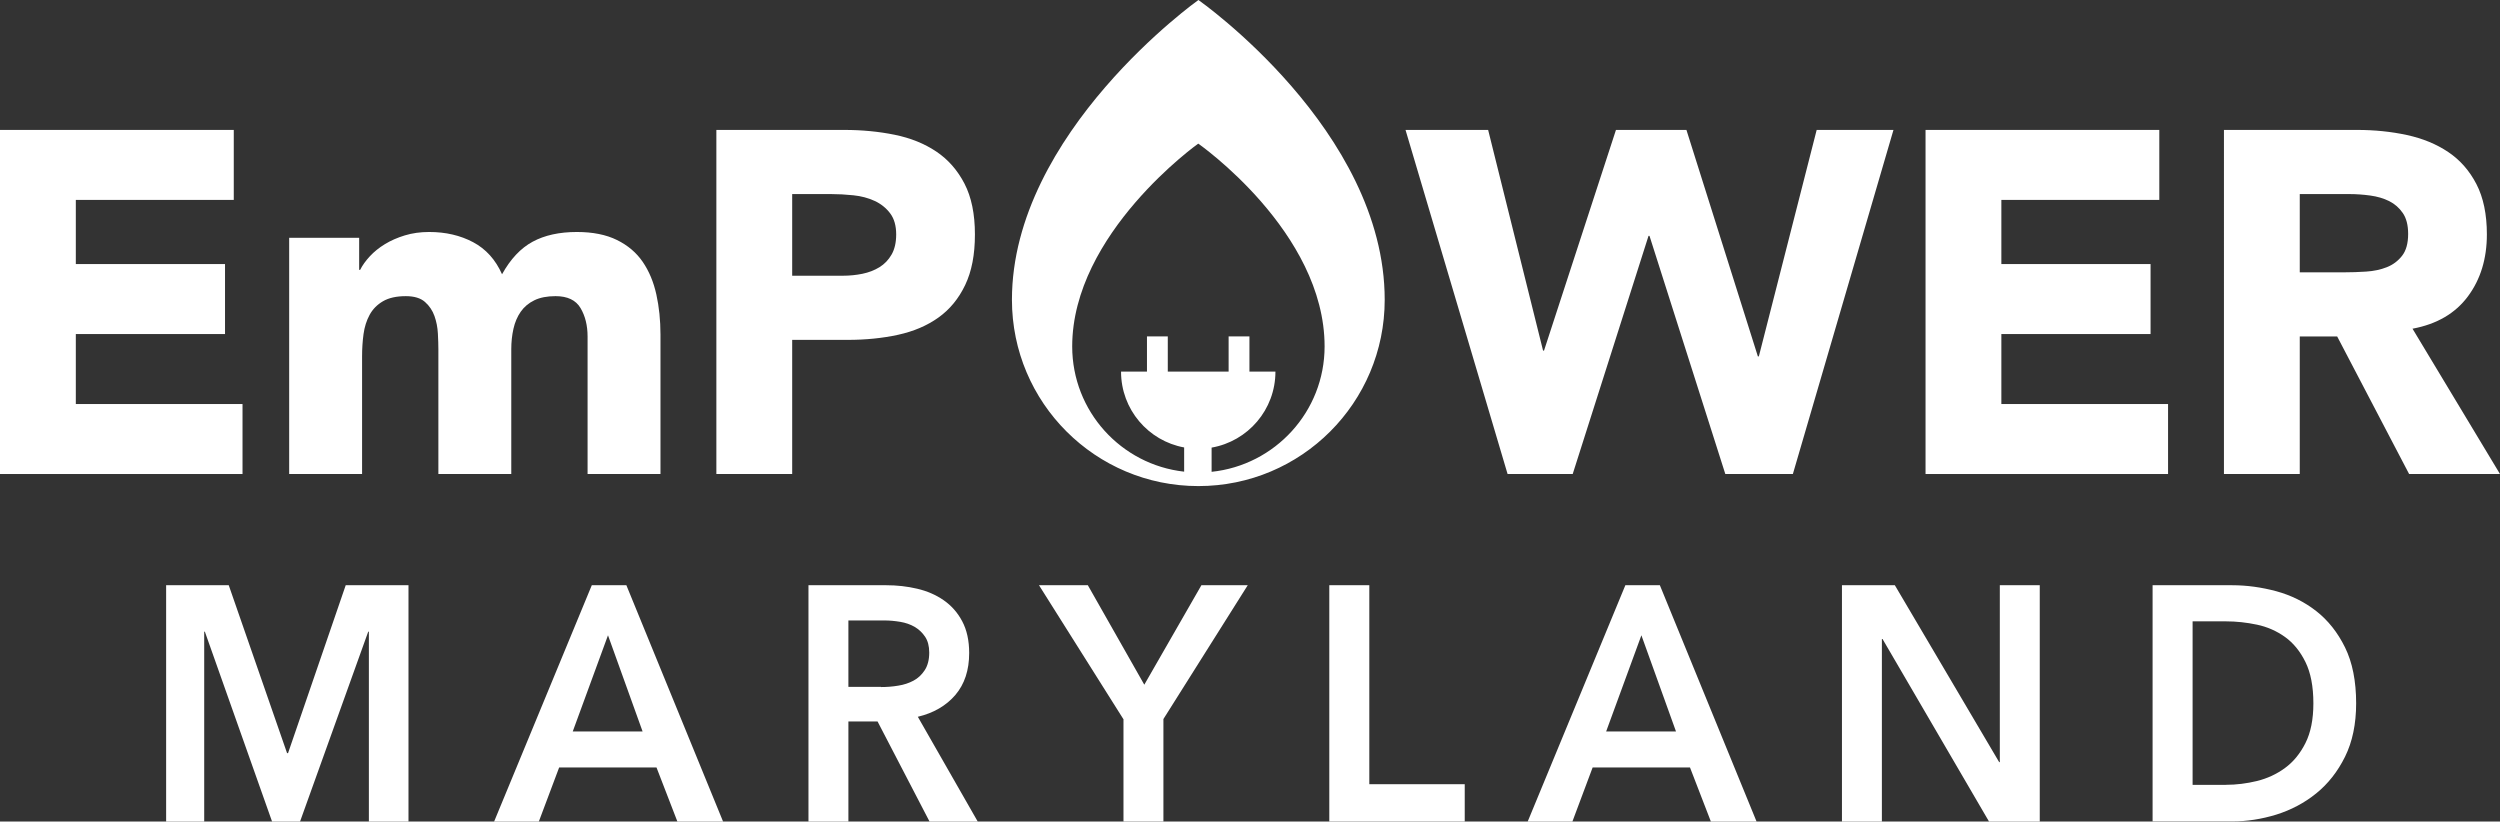 <?xml version="1.0" encoding="UTF-8"?>
<svg id="Layer_2" data-name="Layer 2" xmlns="http://www.w3.org/2000/svg" viewBox="0 0 308.64 101.42">
  <rect x="0" y="0" width="308.64" height="101.42" fill="#333333" stroke="none"/>
  <defs>
    <style>
      .cls-1 {
        fill: #fff;
      }
    </style>
  </defs>
  <g id="Layer_1-2" data-name="Layer 1">
    <path class="cls-1" d="M170.95,37.01c0-20.93-23-37.01-23-37.01,0,0-23.02,16.38-23.02,37.01,0,12.71,10.31,23,23.02,23s23-10.29,23-23ZM149.58,58.25v-2.99c4.48-.78,7.88-4.68,7.88-9.38h-3.21v-4.35h-2.57v4.35h-7.51v-4.35h-2.57v4.35h-3.2c0,4.67,3.36,8.55,7.79,9.36v2.99c-7.78-.87-13.82-7.45-13.82-15.46,0-13.97,15.56-25.04,15.56-25.04,0,0,15.6,10.87,15.6,25.04,0,8.05-6.12,14.66-13.96,15.48Z"/>
    <path class="cls-1" d="M0,16.04h28.86v8.64H9.36v7.92h18.42v8.64H9.36v8.64h20.58v8.64H0V16.04Z"/>
    <path class="cls-1" d="M35.7,29.36h8.64v3.96h.12c.28-.56.68-1.12,1.2-1.68.52-.56,1.14-1.06,1.86-1.5.72-.44,1.54-.8,2.46-1.08.92-.28,1.92-.42,3-.42,2.04,0,3.85.42,5.43,1.26s2.77,2.16,3.57,3.96c1.04-1.88,2.3-3.22,3.78-4.02,1.48-.8,3.3-1.2,5.46-1.2,1.96,0,3.61.33,4.95.99,1.34.66,2.4,1.56,3.18,2.7.78,1.14,1.34,2.48,1.68,4.02.34,1.54.51,3.19.51,4.95v17.22h-9v-16.98c0-1.36-.29-2.53-.87-3.51-.58-.98-1.61-1.47-3.09-1.47-1.04,0-1.91.17-2.61.51-.7.34-1.26.81-1.68,1.41s-.72,1.3-.9,2.1c-.18.8-.27,1.64-.27,2.52v15.42h-9v-15.42c0-.52-.02-1.16-.06-1.92-.04-.76-.18-1.48-.42-2.16-.24-.68-.63-1.26-1.17-1.74-.54-.48-1.33-.72-2.37-.72-1.16,0-2.1.21-2.82.63s-1.27.98-1.65,1.68c-.38.7-.63,1.49-.75,2.37-.12.88-.18,1.8-.18,2.76v14.52h-9v-29.16Z"/>
    <path class="cls-1" d="M88.44,16.04h15.78c2.2,0,4.28.2,6.24.6,1.96.4,3.67,1.09,5.13,2.07,1.46.98,2.62,2.3,3.48,3.96s1.29,3.75,1.29,6.27-.4,4.56-1.2,6.24c-.8,1.68-1.9,3.02-3.3,4.02-1.4,1-3.06,1.71-4.98,2.13-1.92.42-4,.63-6.24.63h-6.84v16.56h-9.36V16.04ZM97.8,34.04h6.24c.84,0,1.65-.08,2.43-.24.78-.16,1.48-.43,2.1-.81.62-.38,1.12-.9,1.5-1.56.38-.66.57-1.49.57-2.49,0-1.08-.25-1.95-.75-2.61-.5-.66-1.14-1.17-1.92-1.53-.78-.36-1.65-.59-2.61-.69-.96-.1-1.88-.15-2.76-.15h-4.8v10.08Z"/>
    <path class="cls-1" d="M173.52,16.04h10.2l6.78,27.24h.12l8.88-27.24h8.7l8.82,27.96h.12l7.14-27.96h9.48l-12.42,42.48h-8.34l-9.36-29.4h-.12l-9.36,29.4h-8.04l-12.6-42.48Z"/>
    <path class="cls-1" d="M237.72,16.04h28.86v8.64h-19.5v7.92h18.42v8.64h-18.42v8.64h20.58v8.64h-29.94V16.04Z"/>
    <path class="cls-1" d="M274.56,16.04h16.44c2.16,0,4.21.21,6.15.63,1.94.42,3.64,1.12,5.1,2.1,1.46.98,2.62,2.3,3.48,3.96.86,1.66,1.29,3.73,1.29,6.21,0,3-.78,5.55-2.34,7.65-1.56,2.1-3.84,3.43-6.84,3.99l10.8,17.94h-11.22l-8.88-16.98h-4.62v16.98h-9.36V16.04ZM283.92,33.62h5.52c.84,0,1.73-.03,2.67-.09.94-.06,1.79-.24,2.55-.54.76-.3,1.39-.77,1.89-1.41.5-.64.75-1.54.75-2.7,0-1.08-.22-1.94-.66-2.58s-1-1.13-1.68-1.47c-.68-.34-1.46-.57-2.34-.69-.88-.12-1.74-.18-2.58-.18h-6.12v9.66Z"/>
    <g>
      <path class="cls-1" d="M20.53,72.25h7.71l7.2,20.73h.12l7.12-20.73h7.75v29.18h-4.89v-23.45h-.08l-8.42,23.45h-3.45l-8.3-23.45h-.08v23.45h-4.7v-29.18Z"/>
      <path class="cls-1" d="M73.06,72.25h4.27l11.94,29.18h-5.64l-2.58-6.68h-12.02l-2.51,6.68h-5.52l12.06-29.18ZM79.33,90.3l-4.27-11.87-4.35,11.87h8.61Z"/>
      <path class="cls-1" d="M99.8,72.25h9.63c1.3,0,2.57.14,3.8.43,1.23.29,2.32.76,3.27,1.42.95.66,1.72,1.52,2.29,2.6.57,1.07.86,2.38.86,3.92,0,2.12-.57,3.84-1.7,5.17-1.14,1.33-2.68,2.23-4.64,2.7l7.4,12.94h-5.95l-6.42-12.36h-3.6v12.36h-4.93v-29.18ZM108.77,84.82c.7,0,1.41-.05,2.11-.17.71-.11,1.34-.32,1.9-.62.56-.3,1.02-.73,1.39-1.3.36-.56.55-1.28.55-2.16,0-.8-.17-1.45-.51-1.96-.34-.51-.77-.91-1.29-1.22-.52-.3-1.12-.51-1.78-.62-.67-.11-1.31-.17-1.94-.17h-4.46v8.2h4.03Z"/>
      <path class="cls-1" d="M138.68,88.77l-10.41-16.52h6.03l6.97,12.28,7.05-12.28h5.72l-10.41,16.52v12.65h-4.93v-12.65Z"/>
      <path class="cls-1" d="M164.12,72.25h4.93v24.56h11.78v4.62h-16.72v-29.18Z"/>
      <path class="cls-1" d="M200.65,72.25h4.27l11.94,29.18h-5.64l-2.58-6.68h-12.02l-2.5,6.68h-5.52l12.06-29.18ZM206.91,90.3l-4.27-11.87-4.35,11.87h8.61Z"/>
      <path class="cls-1" d="M227.39,72.25h6.54l12.88,21.84h.08v-21.84h4.93v29.18h-6.26l-13.15-22.54h-.08v22.54h-4.93v-29.18Z"/>
      <path class="cls-1" d="M265.75,72.25h9.83c1.8,0,3.61.25,5.44.74,1.83.5,3.47,1.31,4.93,2.45,1.46,1.14,2.65,2.64,3.56,4.49.91,1.85,1.37,4.16,1.37,6.9,0,2.55-.46,4.75-1.37,6.59-.91,1.84-2.1,3.35-3.56,4.53-1.46,1.18-3.11,2.05-4.93,2.62-1.83.56-3.64.84-5.44.84h-9.83v-29.18ZM274.8,96.89c1.28,0,2.56-.16,3.84-.47,1.28-.32,2.43-.85,3.46-1.61,1.03-.75,1.87-1.78,2.52-3.07.65-1.29.98-2.93.98-4.9,0-2.09-.33-3.79-.98-5.11-.65-1.32-1.49-2.35-2.52-3.09-1.03-.74-2.19-1.25-3.46-1.52-1.28-.27-2.56-.41-3.84-.41h-4.11v20.19h4.11Z"/>
    </g>
  </g>
</svg>